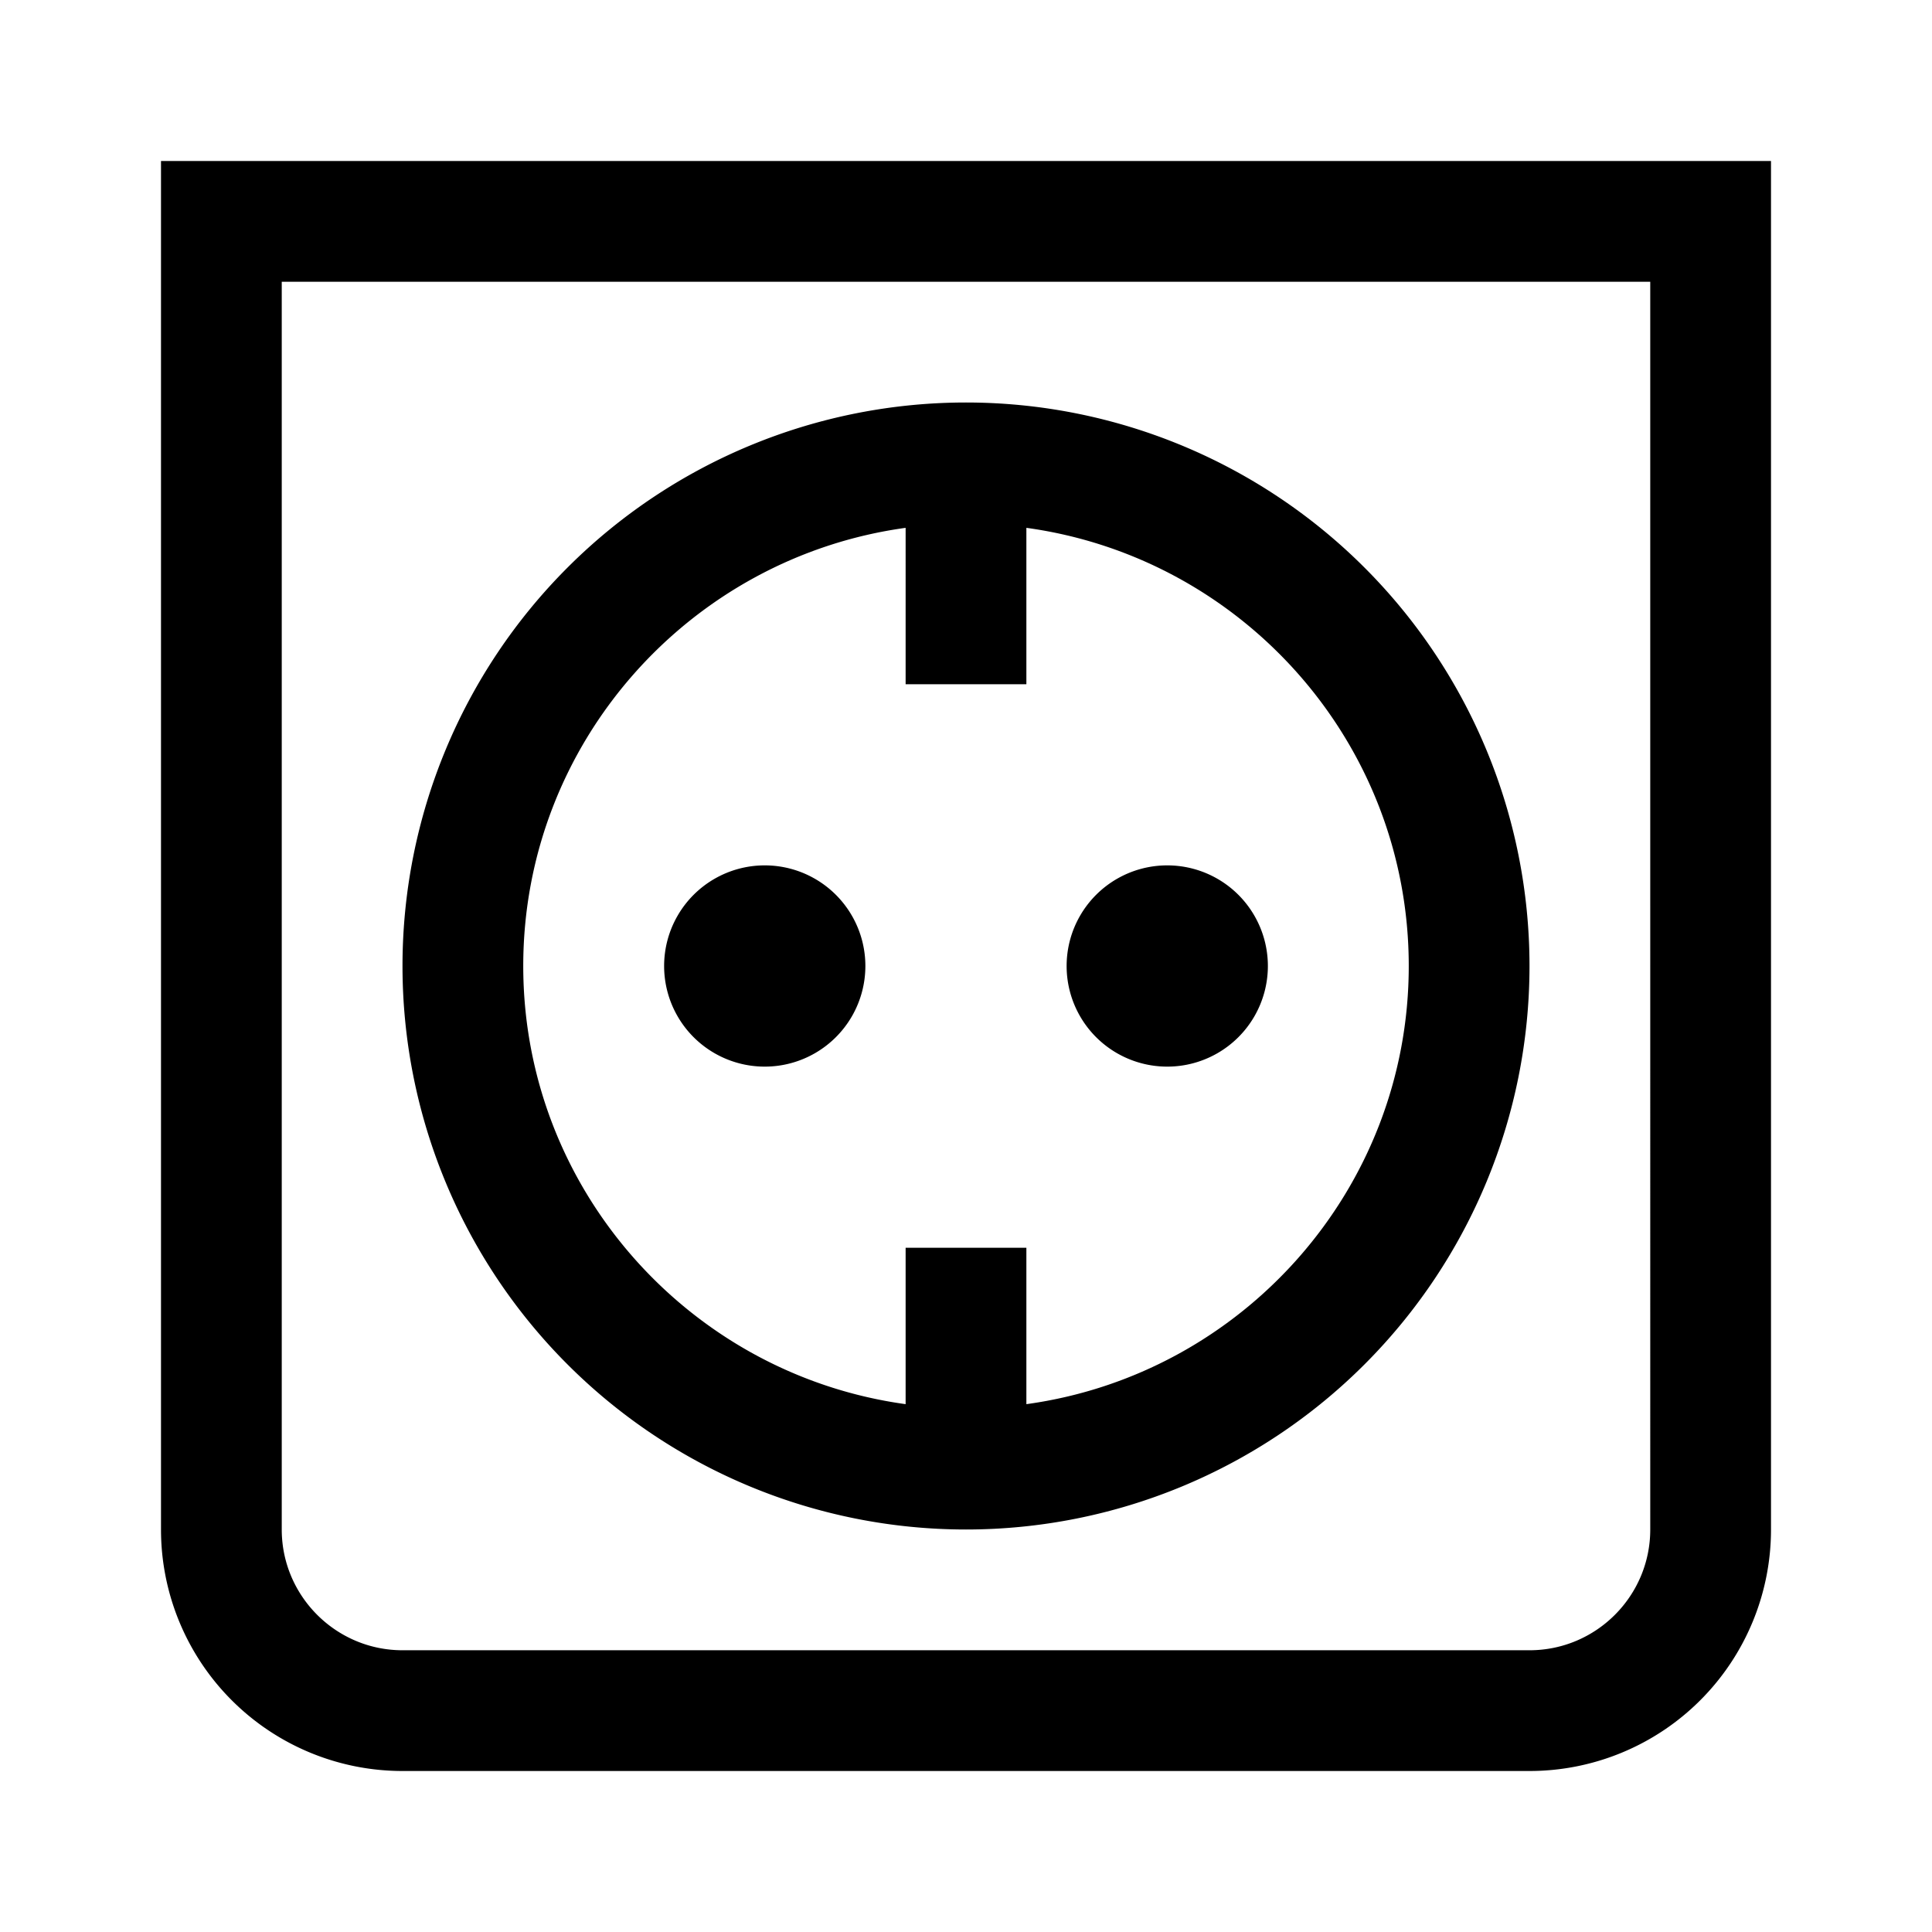 <svg width="24" height="24" xmlns="http://www.w3.org/2000/svg"><path d="M14.5 13.25a1.25 1.25 0 100-2.5 1.25 1.25 0 000 2.5zm-5 0a1.25 1.25 0 100-2.5 1.25 1.25 0 000 2.5zm1.75-6.693V8.5h1.5V6.557C15.43 6.925 17.5 9.223 17.5 12c0 2.777-2.071 5.075-4.75 5.443V15.5h-1.5v1.943C8.574 17.075 6.5 14.777 6.5 12c0-2.777 2.073-5.075 4.75-5.443zM12 19a7 7 0 100-14 7 7 0 000 14zm8.5 0c0 .827-.672 1.5-1.5 1.5H5c-.826 0-1.5-.673-1.5-1.5V3.5h17V19zM2 2v17a3 3 0 003 3h14a3 3 0 003-3V2H2z" fill="#000" fill-rule="evenodd"/></svg>